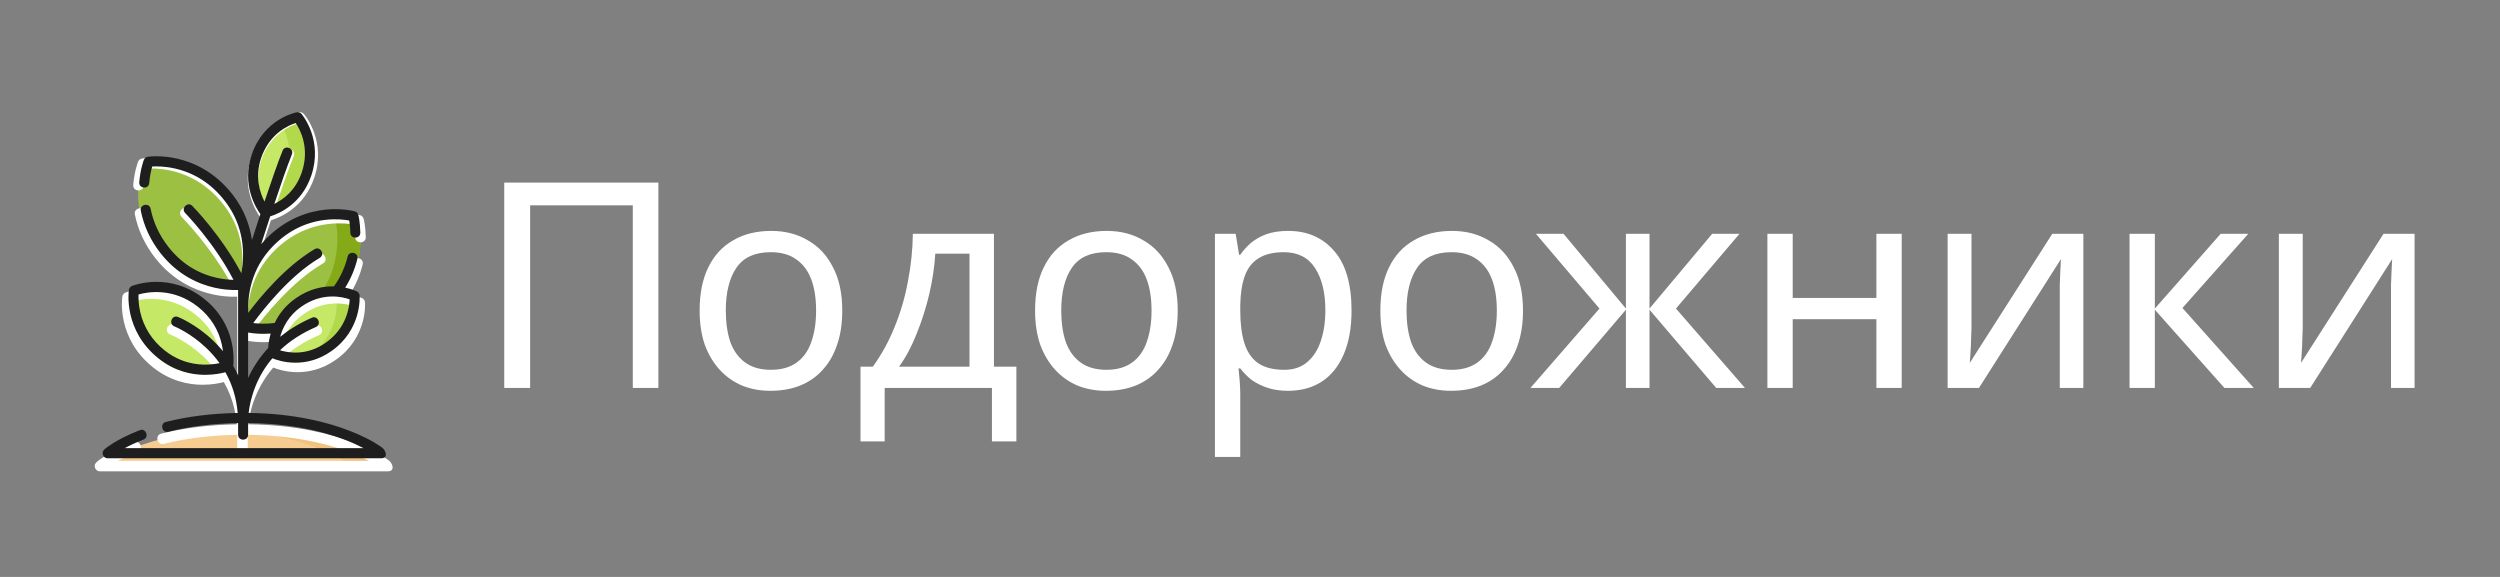 <svg width="156" height="36" viewBox="0 0 156 36" fill="none" xmlns="http://www.w3.org/2000/svg">
<rect x="0" y="0" width="156" height="36" fill="#808080" stroke="none"/>
<g clip-path="url(#clip0_13203_6558)">
<path d="M6.242 29.085C6.242 29.071 8.914 26.802 15.216 26.802C21.337 26.802 24.19 29.071 24.19 29.085H6.242Z" fill="#F6CC90"/>
<path d="M15.216 26.802C14.825 26.802 14.448 26.811 14.085 26.827C19.447 27.075 21.957 29.072 21.957 29.085H24.19C24.19 29.071 21.337 26.802 15.216 26.802Z" fill="#F0C17F"/>
<path d="M19.291 11.007C18.561 13.125 16.593 13.49 16.593 13.49C16.593 13.49 15.289 11.929 16.001 9.866C16.75 7.693 18.717 7.328 18.717 7.328C18.717 7.328 20.031 8.862 19.291 11.007Z" fill="#C5E866"/>
<path d="M18.718 7.328C18.718 7.328 18.198 7.425 17.591 7.814C17.924 8.429 18.338 9.583 17.847 11.007C17.494 12.032 16.851 12.646 16.281 13.007C16.448 13.316 16.594 13.49 16.594 13.49C16.594 13.49 18.561 13.125 19.291 11.007C20.031 8.862 18.718 7.328 18.718 7.328Z" fill="#B2D94B"/>
<path d="M17.329 20.965C16.13 21.135 15.247 20.89 15.247 20.89C15.247 20.89 14.483 17.825 16.87 15.431C19.384 12.909 22.375 13.739 22.375 13.739C22.375 13.739 23.031 16.241 21.292 18.565" fill="#9CC042"/>
<path d="M22.375 13.739C22.375 13.739 21.573 13.517 20.45 13.652C20.753 13.69 20.93 13.739 20.93 13.739C20.93 13.739 21.586 16.241 19.847 18.565L15.884 20.965C15.841 20.971 15.797 20.976 15.754 20.981C16.128 21.027 16.682 21.056 17.329 20.965L21.292 18.565C23.031 16.241 22.375 13.739 22.375 13.739Z" fill="#85AA18"/>
<path d="M12.386 19.357C14.515 21.035 14.152 23.441 14.152 23.441C14.152 23.441 11.853 24.32 9.78 22.686C7.595 20.964 7.958 18.559 7.958 18.559C7.958 18.559 10.23 17.657 12.386 19.357Z" fill="#C5E866"/>
<path d="M9.945 15.896C12.088 18.628 15.156 18.158 15.156 18.158C15.156 18.158 16.276 15.205 14.188 12.545C11.988 9.743 8.92 10.213 8.92 10.213C8.92 10.213 7.773 13.13 9.945 15.896Z" fill="#9CC042"/>
<path d="M20.738 22.203C18.898 23.474 17.098 22.598 17.098 22.598C17.098 22.598 16.97 20.566 18.762 19.327C20.649 18.022 22.449 18.898 22.449 18.898C22.449 18.898 22.601 20.914 20.738 22.203Z" fill="#C5E866"/>
<path d="M22.45 18.898C22.45 18.898 21.511 18.442 20.279 18.679C20.729 18.764 21.005 18.898 21.005 18.898C21.005 18.898 21.157 20.914 19.293 22.203C18.795 22.547 18.299 22.734 17.841 22.823C18.536 22.955 19.63 22.969 20.738 22.203C22.601 20.914 22.45 18.898 22.45 18.898Z" fill="#B2D94B"/>
<path d="M24.245 28.715C23.595 28.257 22.855 27.916 22.116 27.632C20.783 27.119 18.565 26.511 15.493 26.476C15.543 26.051 15.661 25.44 15.938 24.761C16.213 24.086 16.585 23.477 17.052 22.936C17.27 23.026 17.834 23.224 18.571 23.224C19.253 23.224 20.084 23.054 20.924 22.473C22.92 21.093 22.784 18.964 22.777 18.874C22.768 18.757 22.698 18.654 22.593 18.603C22.563 18.589 22.279 18.454 21.831 18.363C22.196 17.789 22.465 17.166 22.63 16.504C22.733 16.093 22.096 15.934 21.993 16.345C21.819 17.043 21.516 17.693 21.094 18.28C20.383 18.264 19.49 18.425 18.575 19.057C17.894 19.528 17.468 20.102 17.203 20.65C16.626 20.723 16.131 20.696 15.796 20.655C16.463 19.755 18.201 17.574 20.159 16.435C20.525 16.222 20.195 15.655 19.829 15.868C17.924 16.976 16.266 18.949 15.467 19.997C15.421 18.975 15.598 17.172 17.102 15.663C18.083 14.679 19.25 14.109 20.571 13.969C21.262 13.896 21.819 13.965 22.096 14.015C22.125 14.187 22.161 14.463 22.167 14.81C22.174 15.23 22.831 15.225 22.824 14.799C22.812 14.117 22.697 13.674 22.692 13.656C22.663 13.543 22.575 13.454 22.463 13.423C22.43 13.414 21.643 13.2 20.532 13.313C19.51 13.416 18.004 13.828 16.637 15.199C16.523 15.314 16.416 15.43 16.316 15.546C16.5 14.979 16.702 14.365 16.907 13.747C17.502 13.566 18.971 12.944 19.602 11.114C20.393 8.817 19.025 7.183 18.967 7.115C18.891 7.026 18.773 6.984 18.658 7.005C18.57 7.022 16.493 7.431 15.69 9.759C15.024 11.691 15.973 13.201 16.264 13.599C16.072 14.174 15.885 14.744 15.713 15.276C15.579 14.387 15.233 13.345 14.446 12.342C13.25 10.819 11.804 10.232 10.801 10.008C9.711 9.764 8.904 9.883 8.87 9.888C8.755 9.906 8.657 9.984 8.615 10.092C8.605 10.116 8.388 10.677 8.314 11.537C8.277 11.959 8.931 12.015 8.968 11.594C9.01 11.109 9.103 10.731 9.165 10.52C9.446 10.503 10.007 10.5 10.684 10.654C11.979 10.95 13.071 11.655 13.929 12.748C14.742 13.783 15.145 14.985 15.127 16.319C15.121 16.753 15.069 17.132 15.011 17.423C13.713 15.005 11.874 13.146 11.793 13.065C11.494 12.765 11.029 13.229 11.328 13.529C11.347 13.548 13.243 15.465 14.499 17.858C14.205 17.852 13.825 17.819 13.398 17.725C12.112 17.44 11.037 16.757 10.203 15.694C9.622 14.953 9.237 14.132 9.059 13.251C8.975 12.836 8.332 12.966 8.415 13.381C8.614 14.363 9.041 15.277 9.686 16.099C10.854 17.587 12.288 18.156 13.285 18.372C13.782 18.48 14.294 18.531 14.802 18.514V19.697V19.716V24.043C14.703 23.829 14.596 23.627 14.483 23.436C14.528 23.047 14.69 20.755 12.589 19.099C10.31 17.303 7.937 18.214 7.837 18.254C7.728 18.297 7.651 18.394 7.633 18.51C7.617 18.616 7.268 21.125 9.576 22.944C10.648 23.788 11.768 24.009 12.645 24.009C13.215 24.009 13.681 23.916 13.967 23.841C14.424 24.639 14.694 25.52 14.775 26.478C13.076 26.507 11.491 26.702 10.058 27.06C9.647 27.163 9.806 27.8 10.217 27.697C11.606 27.35 13.147 27.161 14.802 27.134V27.889C14.802 28.312 15.459 28.312 15.459 27.889V27.132C19.331 27.171 21.806 28.119 23.036 28.757H7.36C7.679 28.587 8.087 28.395 8.591 28.203C8.987 28.053 8.753 27.439 8.358 27.59C7.54 27.901 6.957 28.216 6.613 28.426C5.913 28.852 5.913 28.955 5.913 29.085C5.913 29.267 6.06 29.413 6.242 29.413H24.19C24.689 29.413 24.493 28.889 24.245 28.715ZM18.949 19.597C20.334 18.639 21.65 18.955 22.123 19.121C22.105 19.628 21.921 20.985 20.551 21.933C19.309 22.791 18.1 22.585 17.55 22.417C18.197 21.812 18.984 21.309 19.908 20.913C20.297 20.746 20.039 20.143 19.649 20.309C18.816 20.666 18.129 21.092 17.562 21.547C17.733 20.938 18.112 20.176 18.949 19.597ZM16.472 21.353C16.619 21.353 16.776 21.348 16.94 21.336C16.832 21.711 16.79 22.041 16.775 22.273C16.154 22.933 15.737 23.614 15.459 24.217V21.27C15.689 21.31 16.04 21.353 16.472 21.353ZM16.311 9.973C16.861 8.378 18.106 7.85 18.586 7.701C18.871 8.121 19.524 9.324 18.981 10.9C18.574 12.081 17.757 12.664 17.179 12.939C17.605 11.679 18.026 10.485 18.332 9.736C18.492 9.344 17.884 9.096 17.724 9.488C17.405 10.27 16.971 11.502 16.535 12.791C16.236 12.22 15.889 11.197 16.311 9.973ZM9.982 22.428C9.145 21.768 8.605 20.928 8.376 19.931C8.264 19.443 8.258 19.033 8.267 18.804C8.827 18.647 10.543 18.323 12.183 19.615C12.997 20.257 13.521 21.084 13.741 22.072C13.773 22.216 13.795 22.353 13.812 22.48C13.593 22.217 13.37 21.985 13.156 21.784C12.023 20.721 10.899 20.276 10.852 20.257C10.457 20.104 10.219 20.715 10.614 20.869C10.624 20.873 11.666 21.286 12.707 22.262C13.039 22.575 13.332 22.905 13.586 23.254C12.859 23.402 11.363 23.516 9.982 22.428Z" fill="white"/>
<path d="M23.835 27.924C23.218 27.483 22.514 27.154 21.811 26.881C20.544 26.386 18.435 25.8 15.515 25.767C15.562 25.357 15.674 24.769 15.938 24.114C16.199 23.464 16.553 22.877 16.996 22.356C17.204 22.443 17.74 22.633 18.441 22.633C19.089 22.633 19.879 22.47 20.678 21.909C22.575 20.58 22.446 18.528 22.439 18.442C22.431 18.329 22.365 18.23 22.265 18.181C22.236 18.167 21.966 18.037 21.54 17.95C21.888 17.396 22.143 16.796 22.3 16.158C22.398 15.762 21.792 15.609 21.694 16.005C21.529 16.677 21.241 17.304 20.839 17.87C20.163 17.853 19.314 18.009 18.445 18.618C17.797 19.072 17.392 19.625 17.14 20.153C16.592 20.224 16.121 20.198 15.802 20.158C16.436 19.291 18.09 17.189 19.951 16.092C20.299 15.887 19.985 15.34 19.637 15.545C17.826 16.613 16.249 18.514 15.489 19.523C15.446 18.539 15.614 16.802 17.044 15.348C17.977 14.4 19.086 13.851 20.342 13.715C21 13.645 21.529 13.712 21.792 13.76C21.82 13.925 21.854 14.191 21.86 14.526C21.867 14.93 22.491 14.925 22.484 14.515C22.473 13.858 22.364 13.431 22.359 13.414C22.331 13.305 22.248 13.219 22.141 13.189C22.11 13.18 21.361 12.975 20.305 13.083C19.333 13.183 17.902 13.579 16.602 14.901C16.494 15.011 16.392 15.123 16.297 15.235C16.472 14.688 16.664 14.097 16.859 13.502C17.425 13.327 18.821 12.728 19.421 10.964C20.173 8.751 18.873 7.177 18.817 7.111C18.745 7.025 18.633 6.985 18.523 7.005C18.439 7.021 16.465 7.416 15.702 9.658C15.069 11.52 15.971 12.975 16.247 13.359C16.065 13.913 15.887 14.462 15.723 14.975C15.597 14.118 15.267 13.114 14.519 12.148C13.382 10.68 12.007 10.114 11.053 9.898C10.018 9.663 9.251 9.778 9.218 9.783C9.108 9.8 9.016 9.875 8.975 9.98C8.966 10.002 8.759 10.543 8.689 11.372C8.654 11.778 9.276 11.833 9.311 11.426C9.351 10.959 9.439 10.595 9.498 10.391C9.766 10.375 10.299 10.372 10.943 10.521C12.174 10.807 13.212 11.485 14.028 12.539C14.801 13.536 15.184 14.694 15.166 15.979C15.161 16.398 15.111 16.763 15.057 17.044C13.822 14.713 12.073 12.922 11.997 12.844C11.713 12.555 11.271 13.002 11.555 13.291C11.573 13.31 13.376 15.157 14.569 17.463C14.29 17.456 13.928 17.425 13.523 17.334C12.3 17.06 11.278 16.402 10.485 15.377C9.933 14.664 9.567 13.872 9.398 13.024C9.318 12.624 8.706 12.749 8.786 13.149C8.974 14.095 9.381 14.976 9.994 15.768C11.104 17.201 12.467 17.75 13.415 17.958C13.887 18.062 14.374 18.111 14.858 18.095V19.234V19.253V23.422C14.764 23.216 14.662 23.022 14.555 22.837C14.597 22.463 14.751 20.254 12.754 18.659C10.587 16.928 8.331 17.806 8.236 17.844C8.133 17.886 8.059 17.98 8.042 18.091C8.027 18.193 7.695 20.611 9.889 22.363C10.908 23.177 11.973 23.39 12.807 23.39C13.348 23.39 13.792 23.3 14.064 23.228C14.498 23.997 14.755 24.846 14.832 25.769C13.217 25.797 11.71 25.985 10.348 26.329C9.957 26.428 10.108 27.042 10.499 26.943C11.819 26.609 13.284 26.427 14.858 26.401V27.128C14.858 27.536 15.482 27.536 15.482 27.128V26.399C19.163 26.436 21.516 27.35 22.686 27.965H7.782C8.085 27.801 8.474 27.616 8.953 27.431C9.329 27.286 9.107 26.695 8.731 26.84C7.953 27.14 7.4 27.444 7.072 27.646C6.407 28.057 6.407 28.156 6.407 28.281C6.407 28.456 6.547 28.597 6.719 28.597H23.783C24.257 28.597 24.071 28.092 23.835 27.924ZM18.8 19.138C20.117 18.215 21.368 18.52 21.818 18.679C21.8 19.168 21.626 20.476 20.323 21.389C19.142 22.217 17.994 22.018 17.47 21.856C18.085 21.272 18.834 20.788 19.712 20.406C20.082 20.246 19.836 19.664 19.466 19.825C18.674 20.169 18.021 20.579 17.481 21.017C17.644 20.43 18.004 19.696 18.8 19.138ZM16.445 20.831C16.585 20.831 16.734 20.826 16.89 20.814C16.788 21.175 16.748 21.494 16.734 21.717C16.143 22.353 15.746 23.009 15.482 23.59V20.75C15.701 20.789 16.035 20.831 16.445 20.831ZM16.292 9.865C16.815 8.328 17.999 7.819 18.455 7.676C18.726 8.081 19.347 9.239 18.83 10.758C18.444 11.896 17.667 12.457 17.117 12.723C17.522 11.509 17.923 10.359 18.213 9.636C18.366 9.259 17.787 9.02 17.635 9.398C17.332 10.151 16.919 11.338 16.505 12.58C16.221 12.03 15.891 11.044 16.292 9.865ZM10.275 21.866C9.479 21.23 8.966 20.421 8.748 19.461C8.641 18.99 8.636 18.595 8.645 18.374C9.177 18.223 10.809 17.911 12.367 19.156C13.141 19.774 13.64 20.571 13.849 21.523C13.879 21.662 13.901 21.794 13.916 21.917C13.708 21.663 13.496 21.439 13.293 21.245C12.216 20.221 11.147 19.792 11.102 19.775C10.727 19.627 10.5 20.216 10.876 20.364C10.885 20.368 11.876 20.765 12.866 21.707C13.182 22.008 13.46 22.326 13.702 22.662C13.01 22.805 11.588 22.915 10.275 21.866Z" fill="#1E1E1E"/>
</g>
<path d="M31.465 24.207V11.395H41.083V24.207H39.486V12.812H33.08V24.207H31.465ZM52.557 19.38C52.557 20.181 52.45 20.893 52.234 21.515C52.031 22.125 51.732 22.646 51.337 23.076C50.954 23.507 50.482 23.836 49.919 24.063C49.369 24.279 48.753 24.386 48.071 24.386C47.437 24.386 46.851 24.279 46.313 24.063C45.775 23.836 45.308 23.507 44.913 23.076C44.518 22.646 44.207 22.125 43.98 21.515C43.765 20.893 43.657 20.181 43.657 19.38C43.657 18.315 43.837 17.418 44.195 16.688C44.554 15.947 45.069 15.384 45.739 15.002C46.408 14.607 47.204 14.409 48.125 14.409C48.998 14.409 49.764 14.607 50.422 15.002C51.092 15.384 51.612 15.947 51.983 16.688C52.366 17.418 52.557 18.315 52.557 19.38ZM45.29 19.38C45.29 20.134 45.386 20.791 45.577 21.354C45.781 21.904 46.092 22.329 46.51 22.628C46.929 22.927 47.461 23.076 48.107 23.076C48.753 23.076 49.285 22.927 49.704 22.628C50.123 22.329 50.428 21.904 50.619 21.354C50.823 20.791 50.924 20.134 50.924 19.38C50.924 18.614 50.823 17.962 50.619 17.424C50.416 16.886 50.105 16.473 49.686 16.186C49.279 15.887 48.747 15.737 48.089 15.737C47.108 15.737 46.397 16.06 45.954 16.706C45.511 17.352 45.29 18.243 45.29 19.38ZM62.022 14.589V22.879H63.422V27.544H61.897V24.207H55.203V27.544H53.696V22.879H54.468C55.018 22.113 55.473 21.282 55.831 20.385C56.202 19.476 56.477 18.53 56.657 17.55C56.848 16.557 56.95 15.57 56.962 14.589H62.022ZM58.362 15.827C58.314 16.64 58.188 17.484 57.985 18.357C57.781 19.218 57.518 20.044 57.195 20.833C56.884 21.623 56.519 22.305 56.101 22.879H60.497V15.827H58.362ZM73.489 19.38C73.489 20.181 73.382 20.893 73.166 21.515C72.963 22.125 72.664 22.646 72.269 23.076C71.886 23.507 71.414 23.836 70.852 24.063C70.301 24.279 69.685 24.386 69.003 24.386C68.369 24.386 67.783 24.279 67.245 24.063C66.707 23.836 66.24 23.507 65.845 23.076C65.45 22.646 65.139 22.125 64.912 21.515C64.697 20.893 64.589 20.181 64.589 19.38C64.589 18.315 64.769 17.418 65.127 16.688C65.486 15.947 66.001 15.384 66.671 15.002C67.341 14.607 68.136 14.409 69.057 14.409C69.93 14.409 70.696 14.607 71.354 15.002C72.024 15.384 72.544 15.947 72.915 16.688C73.298 17.418 73.489 18.315 73.489 19.38ZM66.222 19.38C66.222 20.134 66.318 20.791 66.509 21.354C66.713 21.904 67.023 22.329 67.442 22.628C67.861 22.927 68.393 23.076 69.039 23.076C69.685 23.076 70.218 22.927 70.636 22.628C71.055 22.329 71.36 21.904 71.551 21.354C71.755 20.791 71.856 20.134 71.856 19.38C71.856 18.614 71.755 17.962 71.551 17.424C71.348 16.886 71.037 16.473 70.618 16.186C70.212 15.887 69.679 15.737 69.021 15.737C68.04 15.737 67.329 16.06 66.886 16.706C66.443 17.352 66.222 18.243 66.222 19.38ZM80.388 14.409C81.573 14.409 82.523 14.822 83.241 15.648C83.971 16.473 84.336 17.717 84.336 19.38C84.336 20.468 84.168 21.39 83.833 22.143C83.51 22.885 83.05 23.447 82.452 23.83C81.866 24.201 81.172 24.386 80.37 24.386C79.88 24.386 79.443 24.32 79.06 24.189C78.678 24.057 78.349 23.89 78.073 23.686C77.81 23.471 77.583 23.238 77.392 22.987H77.284C77.308 23.19 77.332 23.447 77.356 23.758C77.38 24.069 77.392 24.338 77.392 24.566V28.513H75.812V14.589H77.105L77.32 15.899H77.392C77.583 15.624 77.81 15.372 78.073 15.145C78.349 14.918 78.672 14.738 79.042 14.607C79.425 14.475 79.874 14.409 80.388 14.409ZM80.101 15.737C79.455 15.737 78.935 15.863 78.54 16.114C78.145 16.353 77.858 16.718 77.679 17.209C77.499 17.699 77.403 18.321 77.392 19.075V19.38C77.392 20.169 77.475 20.839 77.643 21.39C77.81 21.94 78.091 22.358 78.486 22.646C78.893 22.933 79.443 23.076 80.137 23.076C80.723 23.076 81.202 22.915 81.573 22.592C81.955 22.269 82.236 21.832 82.416 21.282C82.607 20.72 82.703 20.08 82.703 19.362C82.703 18.261 82.488 17.382 82.057 16.724C81.638 16.066 80.986 15.737 80.101 15.737ZM95.035 19.38C95.035 20.181 94.927 20.893 94.712 21.515C94.508 22.125 94.209 22.646 93.814 23.076C93.432 23.507 92.959 23.836 92.397 24.063C91.847 24.279 91.231 24.386 90.549 24.386C89.915 24.386 89.329 24.279 88.79 24.063C88.252 23.836 87.785 23.507 87.391 23.076C86.996 22.646 86.685 22.125 86.457 21.515C86.242 20.893 86.135 20.181 86.135 19.38C86.135 18.315 86.314 17.418 86.673 16.688C87.032 15.947 87.546 15.384 88.216 15.002C88.886 14.607 89.681 14.409 90.603 14.409C91.476 14.409 92.241 14.607 92.899 15.002C93.569 15.384 94.09 15.947 94.46 16.688C94.843 17.418 95.035 18.315 95.035 19.38ZM87.767 19.38C87.767 20.134 87.863 20.791 88.055 21.354C88.258 21.904 88.569 22.329 88.988 22.628C89.406 22.927 89.939 23.076 90.585 23.076C91.231 23.076 91.763 22.927 92.182 22.628C92.6 22.329 92.905 21.904 93.097 21.354C93.3 20.791 93.402 20.134 93.402 19.38C93.402 18.614 93.3 17.962 93.097 17.424C92.893 16.886 92.582 16.473 92.164 16.186C91.757 15.887 91.225 15.737 90.567 15.737C89.586 15.737 88.874 16.06 88.431 16.706C87.989 17.352 87.767 18.243 87.767 19.38ZM108.545 14.589L104.58 19.254L108.886 24.207H107.092L102.929 19.326V24.207H101.457V19.326L97.294 24.207H95.5L99.807 19.254L95.841 14.589H97.564L101.457 19.254V14.589H102.929V19.254L106.841 14.589H108.545ZM111.865 14.589V18.59H117.087V14.589H118.666V24.207H117.087V19.918H111.865V24.207H110.286V14.589H111.865ZM123.021 20.456C123.021 20.564 123.015 20.72 123.003 20.923C123.003 21.114 122.997 21.324 122.985 21.551C122.973 21.766 122.961 21.976 122.949 22.179C122.937 22.37 122.925 22.526 122.913 22.646L128.063 14.589H130.001V24.207H128.53V18.537C128.53 18.345 128.53 18.094 128.53 17.783C128.542 17.472 128.554 17.167 128.566 16.868C128.578 16.557 128.59 16.323 128.602 16.168L123.488 24.207H121.532V14.589H123.021V20.456ZM138.571 14.589H140.293L136.184 19.218L140.634 24.207H138.804L134.462 19.326V24.207H132.883V14.589H134.462V19.254L138.571 14.589ZM143.69 20.456C143.69 20.564 143.684 20.72 143.672 20.923C143.672 21.114 143.666 21.324 143.654 21.551C143.642 21.766 143.63 21.976 143.618 22.179C143.606 22.37 143.595 22.526 143.583 22.646L148.732 14.589H150.67V24.207H149.199V18.537C149.199 18.345 149.199 18.094 149.199 17.783C149.211 17.472 149.223 17.167 149.235 16.868C149.247 16.557 149.259 16.323 149.271 16.168L144.157 24.207H142.201V14.589H143.69V20.456Z" fill="white"/>
<defs>
<clipPath id="clip0_13203_6558">
<rect width="22.413" height="22.413" fill="white" transform="translate(4 7)"/>
</clipPath>
</defs>
</svg>

